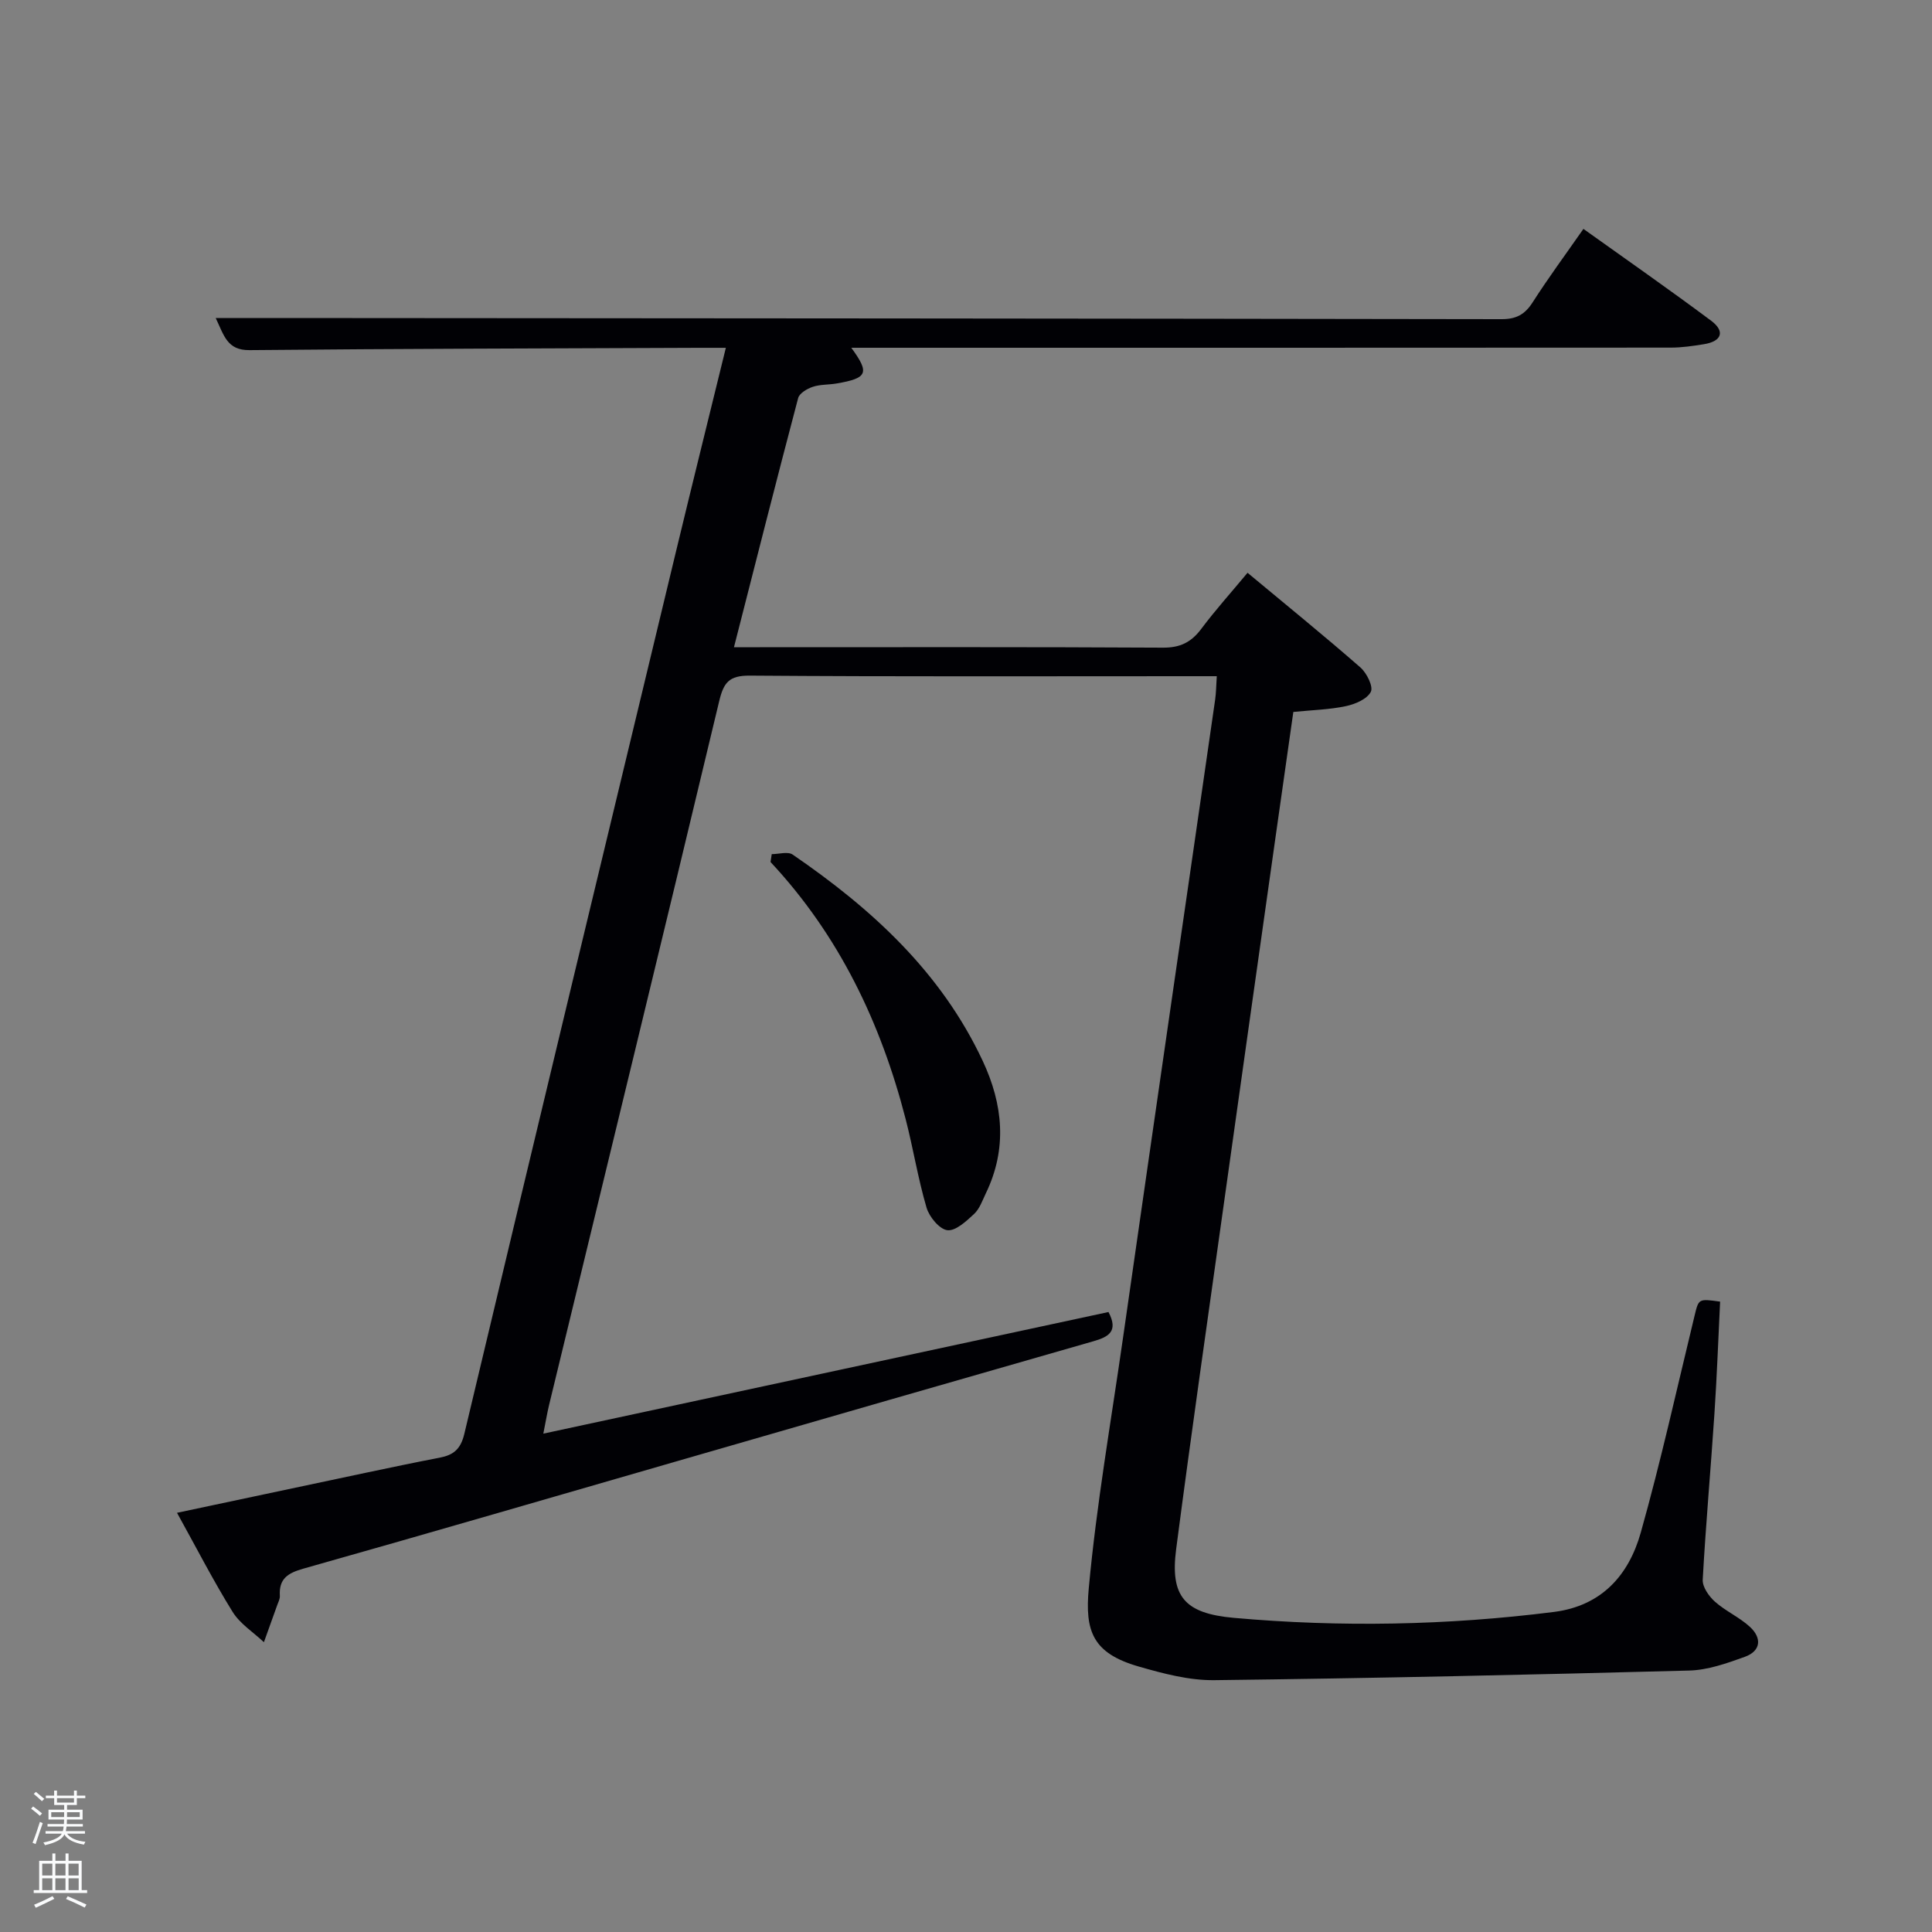 <svg enable-background="new 0 0 400 400" viewBox="0 0 400 400" xmlns="http://www.w3.org/2000/svg"><rect x="0" y="0" width="400" height="400" fill="#808080" stroke="none"/><path d="m6.44 374.46.42-.45c.65.47 1.27.95 1.85 1.44l-.45.49c-.65-.56-1.25-1.06-1.82-1.48m.93 7.33-.63-.26c.55-1.36 1.05-2.8 1.52-4.33.19.1.38.19.59.27-.46 1.29-.95 2.73-1.48 4.32m-.38-10.38.44-.42c.43.34 1.01.82 1.74 1.44l-.49.49c-.53-.51-1.09-1.01-1.69-1.51m2.5.35h1.72v-1.04h.59v1.04h3.52v-1.04h.59v1.04h1.75v.53h-1.75v1.42h-2.03v.97h3.22v2.03h-3.24c0 .35-.01.66-.03.93h3.32v.53h-3.37c-.03.27-.08.58-.15.94h3.96v.53h-3.71c.67.92 1.93 1.48 3.79 1.68-.13.24-.23.44-.29.59-2.13-.38-3.48-1.08-4.04-2.12-.43.97-1.77 1.72-4.03 2.23-.09-.19-.2-.37-.33-.55 2.1-.42 3.37-1.03 3.81-1.83h-3.36v-.53h3.58c.08-.29.13-.61.16-.94h-3.33v-.53h3.39c.02-.27.04-.58.04-.93h-3.23v-2.03h3.25v-.97h-2.07v-1.42h-1.73zm1.12 3.44v1h2.65c.01-.3.02-.44.02-.4v-.25-.35zm1.19-2h3.52v-.91h-3.52zm4.71 2h-2.63v.59c0 .15-.01.28-.01.4h2.64z" fill="#fafbfc"/><path d="m13.56 383.74h.63v1.52h2.72v6.07h1.13v.6h-11.06v-.6h1.13v-6.07h2.73v-1.52h.63v1.52h2.1v-1.52zm-2.69 8.83.38.56c-1.24.63-2.53 1.25-3.85 1.85-.1-.21-.21-.42-.34-.63 1.36-.55 2.63-1.15 3.81-1.78m-2.13-4.27h2.1v-2.45h-2.1zm0 3.04h2.1v-2.46h-2.1zm2.72-3.04h2.1v-2.45h-2.1zm0 3.04h2.1v-2.46h-2.1zm6.07 3.6c-1.41-.71-2.7-1.3-3.86-1.78l.35-.56c1.45.62 2.75 1.19 3.88 1.72zm-1.25-9.09h-2.1v2.45h2.1zm-2.09 5.49h2.1v-2.46h-2.1z" fill="#fafbfc"/><g fill="#010105"><path d="m251.92 140c-1.94 0-3.57 0-5.19 0-30.5 0-61 .11-91.49-.12-4.31-.03-5.42 1.43-6.35 5.33-11.61 48.58-23.44 97.1-35.2 145.64-.42 1.74-.71 3.52-1.2 5.97 39.32-8.46 78.14-16.81 117.01-25.18 2.1 3.99.04 5.15-3.12 6.05-28.23 8.08-56.43 16.23-84.64 24.38-26.31 7.59-52.6 15.27-78.96 22.71-3.25.92-5.06 2.12-4.84 5.62.04.63-.32 1.29-.54 1.91-.91 2.57-1.84 5.13-2.76 7.69-2.19-2.07-4.94-3.8-6.48-6.28-4.02-6.48-7.5-13.28-11.51-20.51 13.41-2.85 26.32-5.59 39.23-8.32 5.04-1.06 10.07-2.12 15.13-3.09 2.85-.55 4.36-1.71 5.13-4.96 14.51-61.02 29.21-121.99 43.89-182.96 3.3-13.69 6.69-27.35 10.25-41.87-2.22 0-3.94-.01-5.66 0-30.99.13-61.99.18-92.98.48-4.62.04-5.25-3.02-6.98-6.65h13.23c84.33.06 168.66.1 252.98.24 3.04.01 4.84-.97 6.45-3.49 3.22-5.03 6.77-9.84 10.51-15.2 8.97 6.41 17.81 12.57 26.44 19.01 2.96 2.21 2.19 4.27-1.47 4.86-2.28.37-4.6.71-6.9.71-54.69.04-109.35.03-164.02.03-1.81 0-3.62 0-5.63 0 3.85 5.25 3.38 6.3-3.07 7.4-1.63.28-3.37.17-4.91.69-1.17.39-2.76 1.33-3.02 2.32-4.49 16.98-8.8 34.01-13.29 51.59h5.33c27.83 0 55.66-.07 83.5.09 3.58.02 5.85-1.13 7.92-3.89 2.88-3.85 6.11-7.44 9.58-11.61 7.94 6.61 15.77 12.96 23.36 19.59 1.32 1.15 2.72 3.99 2.16 5.06-.78 1.51-3.25 2.56-5.17 2.96-3.38.72-6.9.8-10.87 1.2-1.21 8.5-2.45 17.16-3.67 25.82-3.53 24.99-7.07 49.98-10.57 74.98-3.39 24.17-6.86 48.33-10.02 72.53-1.28 9.83 1.76 13.32 11.94 14.23 22.11 1.97 44.2 1.56 66.24-1.22 9.93-1.25 15.53-7.63 18.01-16.42 4.18-14.84 7.5-29.92 11.14-44.91.86-3.53.79-3.55 5.29-2.92-.38 7.73-.66 15.5-1.18 23.27-.76 11.44-1.79 22.86-2.42 34.31-.08 1.49 1.28 3.42 2.52 4.53 2.21 1.97 5.07 3.22 7.25 5.22 2.49 2.29 2.32 4.99-1.06 6.21-3.71 1.34-7.65 2.74-11.52 2.84-32.77.87-65.54 1.6-98.32 1.99-5.21.06-10.56-1.36-15.63-2.82-9.57-2.75-11.18-7.33-10.35-16.24 1.6-17.35 4.62-34.56 7.09-51.83 3.44-24 6.9-47.99 10.37-71.98 2.9-20.04 5.82-40.08 8.7-60.12.21-1.43.21-2.9.34-4.87z"/><path d="m159.78 176.84c1.46 0 3.34-.59 4.33.09 16.38 11.22 30.76 24.35 39.36 42.74 4.21 9 5.1 18.15.65 27.37-.72 1.49-1.29 3.22-2.44 4.29-1.61 1.5-3.82 3.57-5.54 3.37-1.64-.2-3.75-2.76-4.31-4.67-1.77-6.02-2.76-12.27-4.33-18.35-5.13-19.91-13.77-38.01-27.97-53.21.09-.55.17-1.09.25-1.63z"/></g></svg>